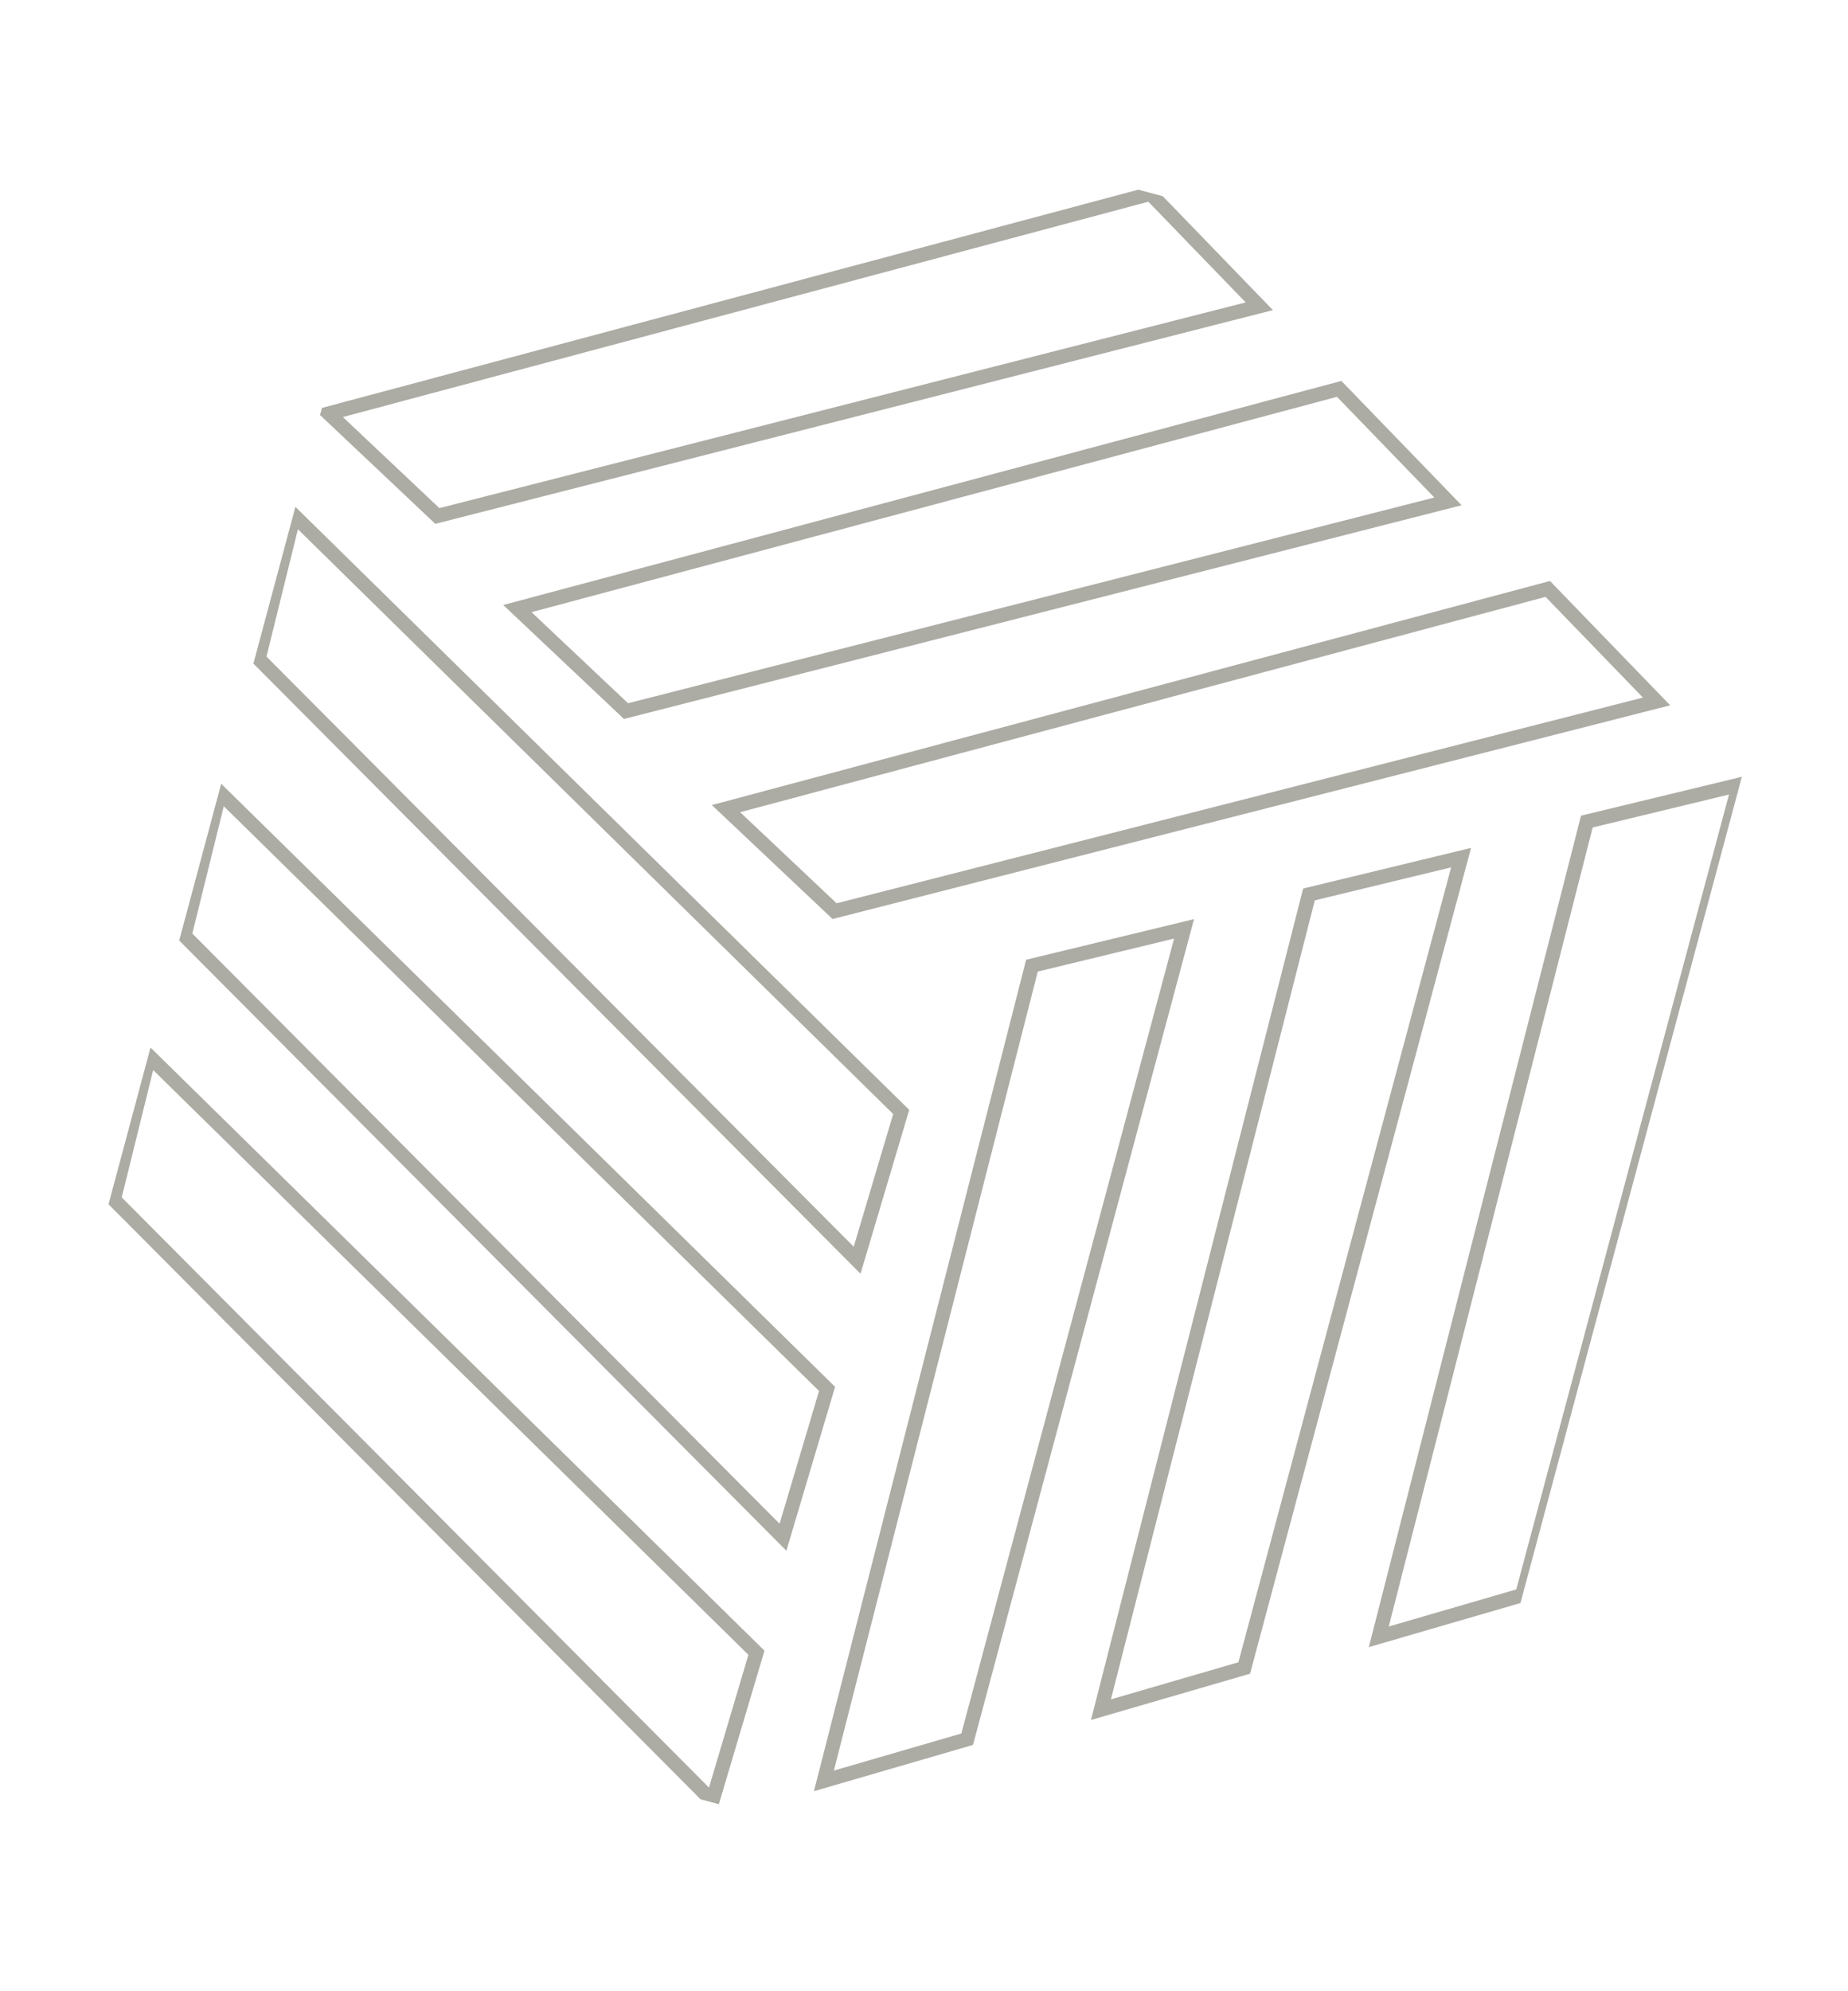 <svg width="130" height="140" viewBox="0 0 130 140" fill="none" xmlns="http://www.w3.org/2000/svg">
<g clip-path="url(#clip0_4243_2817)">
<path d="M72.594 67.893L83.294 65.306L68.037 122.281L57.959 125.211L72.594 67.893Z" stroke="#ACABA4" stroke-miterlimit="10"/>
<path d="M92.082 62.886L102.783 60.299L87.526 117.274L77.448 120.204L92.082 62.886Z" stroke="#ACABA4" stroke-miterlimit="10"/>
<path d="M111.629 57.764L122.329 55.178L107.072 112.152L96.994 115.082L111.629 57.764Z" stroke="#ACABA4" stroke-miterlimit="10"/>
<path d="M108.88 41.406L116.532 49.318L58.711 64.062L51.07 56.854L108.88 41.406Z" stroke="#ACABA4" stroke-miterlimit="10"/>
<path d="M94.206 27.341L101.859 35.252L44.037 49.996L36.396 42.788L94.206 27.341Z" stroke="#ACABA4" stroke-miterlimit="10"/>
<path d="M80.935 13.623L88.587 21.533L30.765 36.278L23.125 29.07L80.935 13.623Z" stroke="#ACABA4" stroke-miterlimit="10"/>
<path d="M63.396 78.178L60.295 88.606L18.193 46.316L20.682 36.24L63.396 78.178Z" stroke="#ACABA4" stroke-miterlimit="10"/>
<path d="M58.181 97.652L55.08 108.081L12.977 65.79L15.467 55.715L58.181 97.652Z" stroke="#ACABA4" stroke-miterlimit="10"/>
<path d="M53.213 116.202L50.113 126.631L8.01 84.34L10.5 74.264L53.213 116.202Z" stroke="#ACABA4" stroke-miterlimit="10"/>
</g>
<defs>
<clipPath id="clip0_4243_2817">
<rect width="103.185" height="117.27" fill="white" transform="matrix(0.966 0.259 -0.259 0.966 30.335 0)"/>
</clipPath>
</defs>
</svg>
